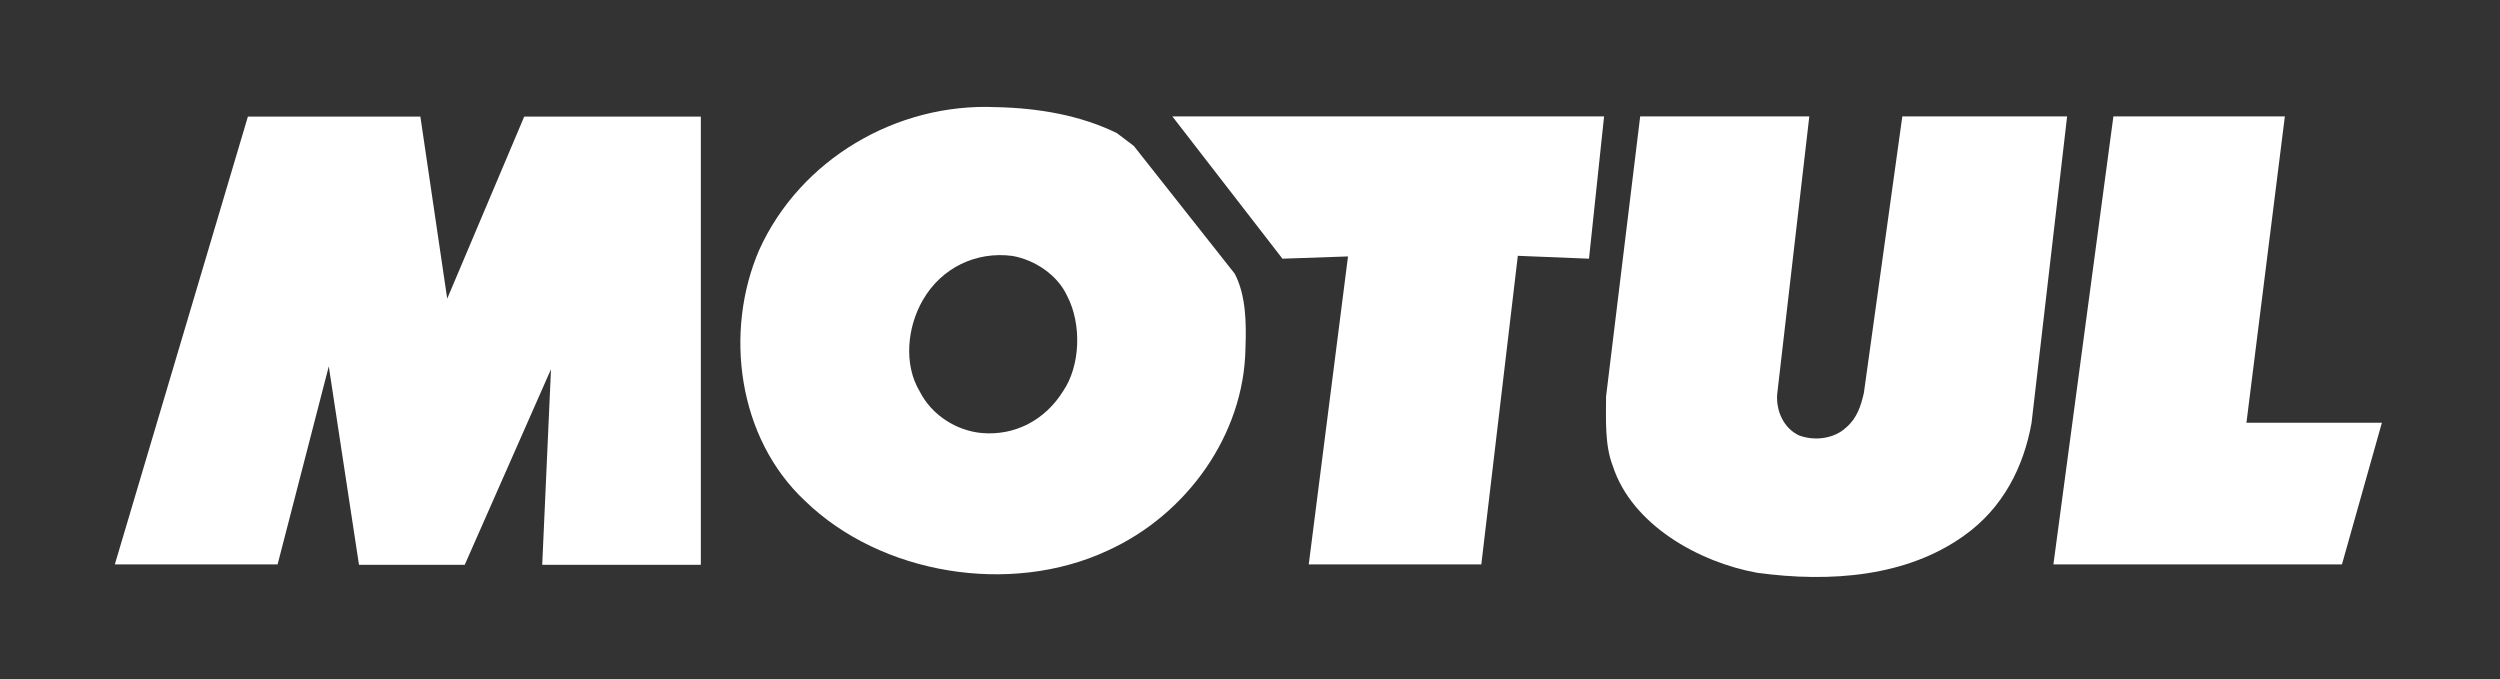 <?xml version="1.0" encoding="UTF-8" standalone="no"?>
<svg width="162px" height="44px" viewBox="0 0 162 44" version="1.1" xmlns="http://www.w3.org/2000/svg" xmlns:xlink="http://www.w3.org/1999/xlink" xmlns:sketch="http://www.bohemiancoding.com/sketch/ns">
    <rect x="0" y="0" width="162" height="44" fill="#333333" stroke="none"/>
    <!-- Generator: Sketch 3.3.1 (12002) - http://www.bohemiancoding.com/sketch -->
    <title>logo_motul_cmyk</title>
    <desc>Created with Sketch.</desc>
    <defs></defs>
    <g id="Page-1" stroke="none" stroke-width="1" fill="none" fill-rule="evenodd" sketch:type="MSPage">
        <g id="logo_motul_cmyk" sketch:type="MSLayerGroup">
            <path d="M45.414,7.557 L45.414,36.597 L35.136,36.597 L35.704,23.925 L30.115,36.597 L23.262,36.597 L21.305,23.738 L17.989,36.571 L7.441,36.571 L16.063,7.557 L27.24,7.557 L28.979,19.353 L33.969,7.557 L45.414,7.557" id="Fill-2" fill="#FFFFFF" sketch:type="MSShapeGroup"></path>
            <path d="M102.967,16.763 L98.355,16.577 L95.989,36.571 L84.807,36.571 L87.351,16.617 L83.103,16.763 L75.969,7.544 L103.944,7.544 L102.967,16.763" id="Fill-3" fill="#FFFFFF" sketch:type="MSShapeGroup"></path>
            <path d="M117.243,7.544 L115.158,25.575 C115.094,26.664 115.596,27.753 116.579,28.217 C117.591,28.59 118.853,28.439 119.643,27.69 C120.335,27.096 120.591,26.292 120.781,25.449 L123.27,7.544 L133.949,7.544 L131.644,27.406 C131.137,30.239 129.809,32.917 127.253,34.723 C123.556,37.363 118.63,37.766 113.861,37.116 C110.073,36.43 105.747,34.001 104.513,30.206 C103.979,28.839 104.072,27.193 104.072,25.699 L106.284,7.544 L117.243,7.544" id="Fill-4" fill="#FFFFFF" sketch:type="MSShapeGroup"></path>
            <path d="M145.569,27.394 L154.346,27.394 L151.759,36.571 L133.061,36.571 L136.948,7.544 L148.059,7.544 L145.569,27.394" id="Fill-5" fill="#FFFFFF" sketch:type="MSShapeGroup"></path>
            <path d="M72.368,8.621 L73.475,9.461 L80.011,17.737 C80.739,19.133 80.769,20.91 80.705,22.592 C80.612,28.154 76.918,33.349 71.767,35.682 C65.484,38.609 57.083,37.239 52.158,32.45 C47.8,28.372 46.915,21.498 49.189,16.211 C51.842,10.331 58.093,6.658 64.537,6.942 C67.316,7.002 69.999,7.469 72.368,8.621 L72.368,8.621 Z M65.611,16.585 C63.242,16.27 60.999,17.36 59.8,19.445 C58.79,21.188 58.536,23.612 59.609,25.387 C60.368,26.878 61.948,27.907 63.621,28.061 C65.799,28.248 67.727,27.193 68.863,25.387 C70.031,23.709 70.097,20.968 69.146,19.166 C68.515,17.797 67.03,16.834 65.611,16.585 L65.611,16.585 Z" id="Fill-6" fill="#FFFFFF" sketch:type="MSShapeGroup"></path>
        </g>
    </g>
</svg>
